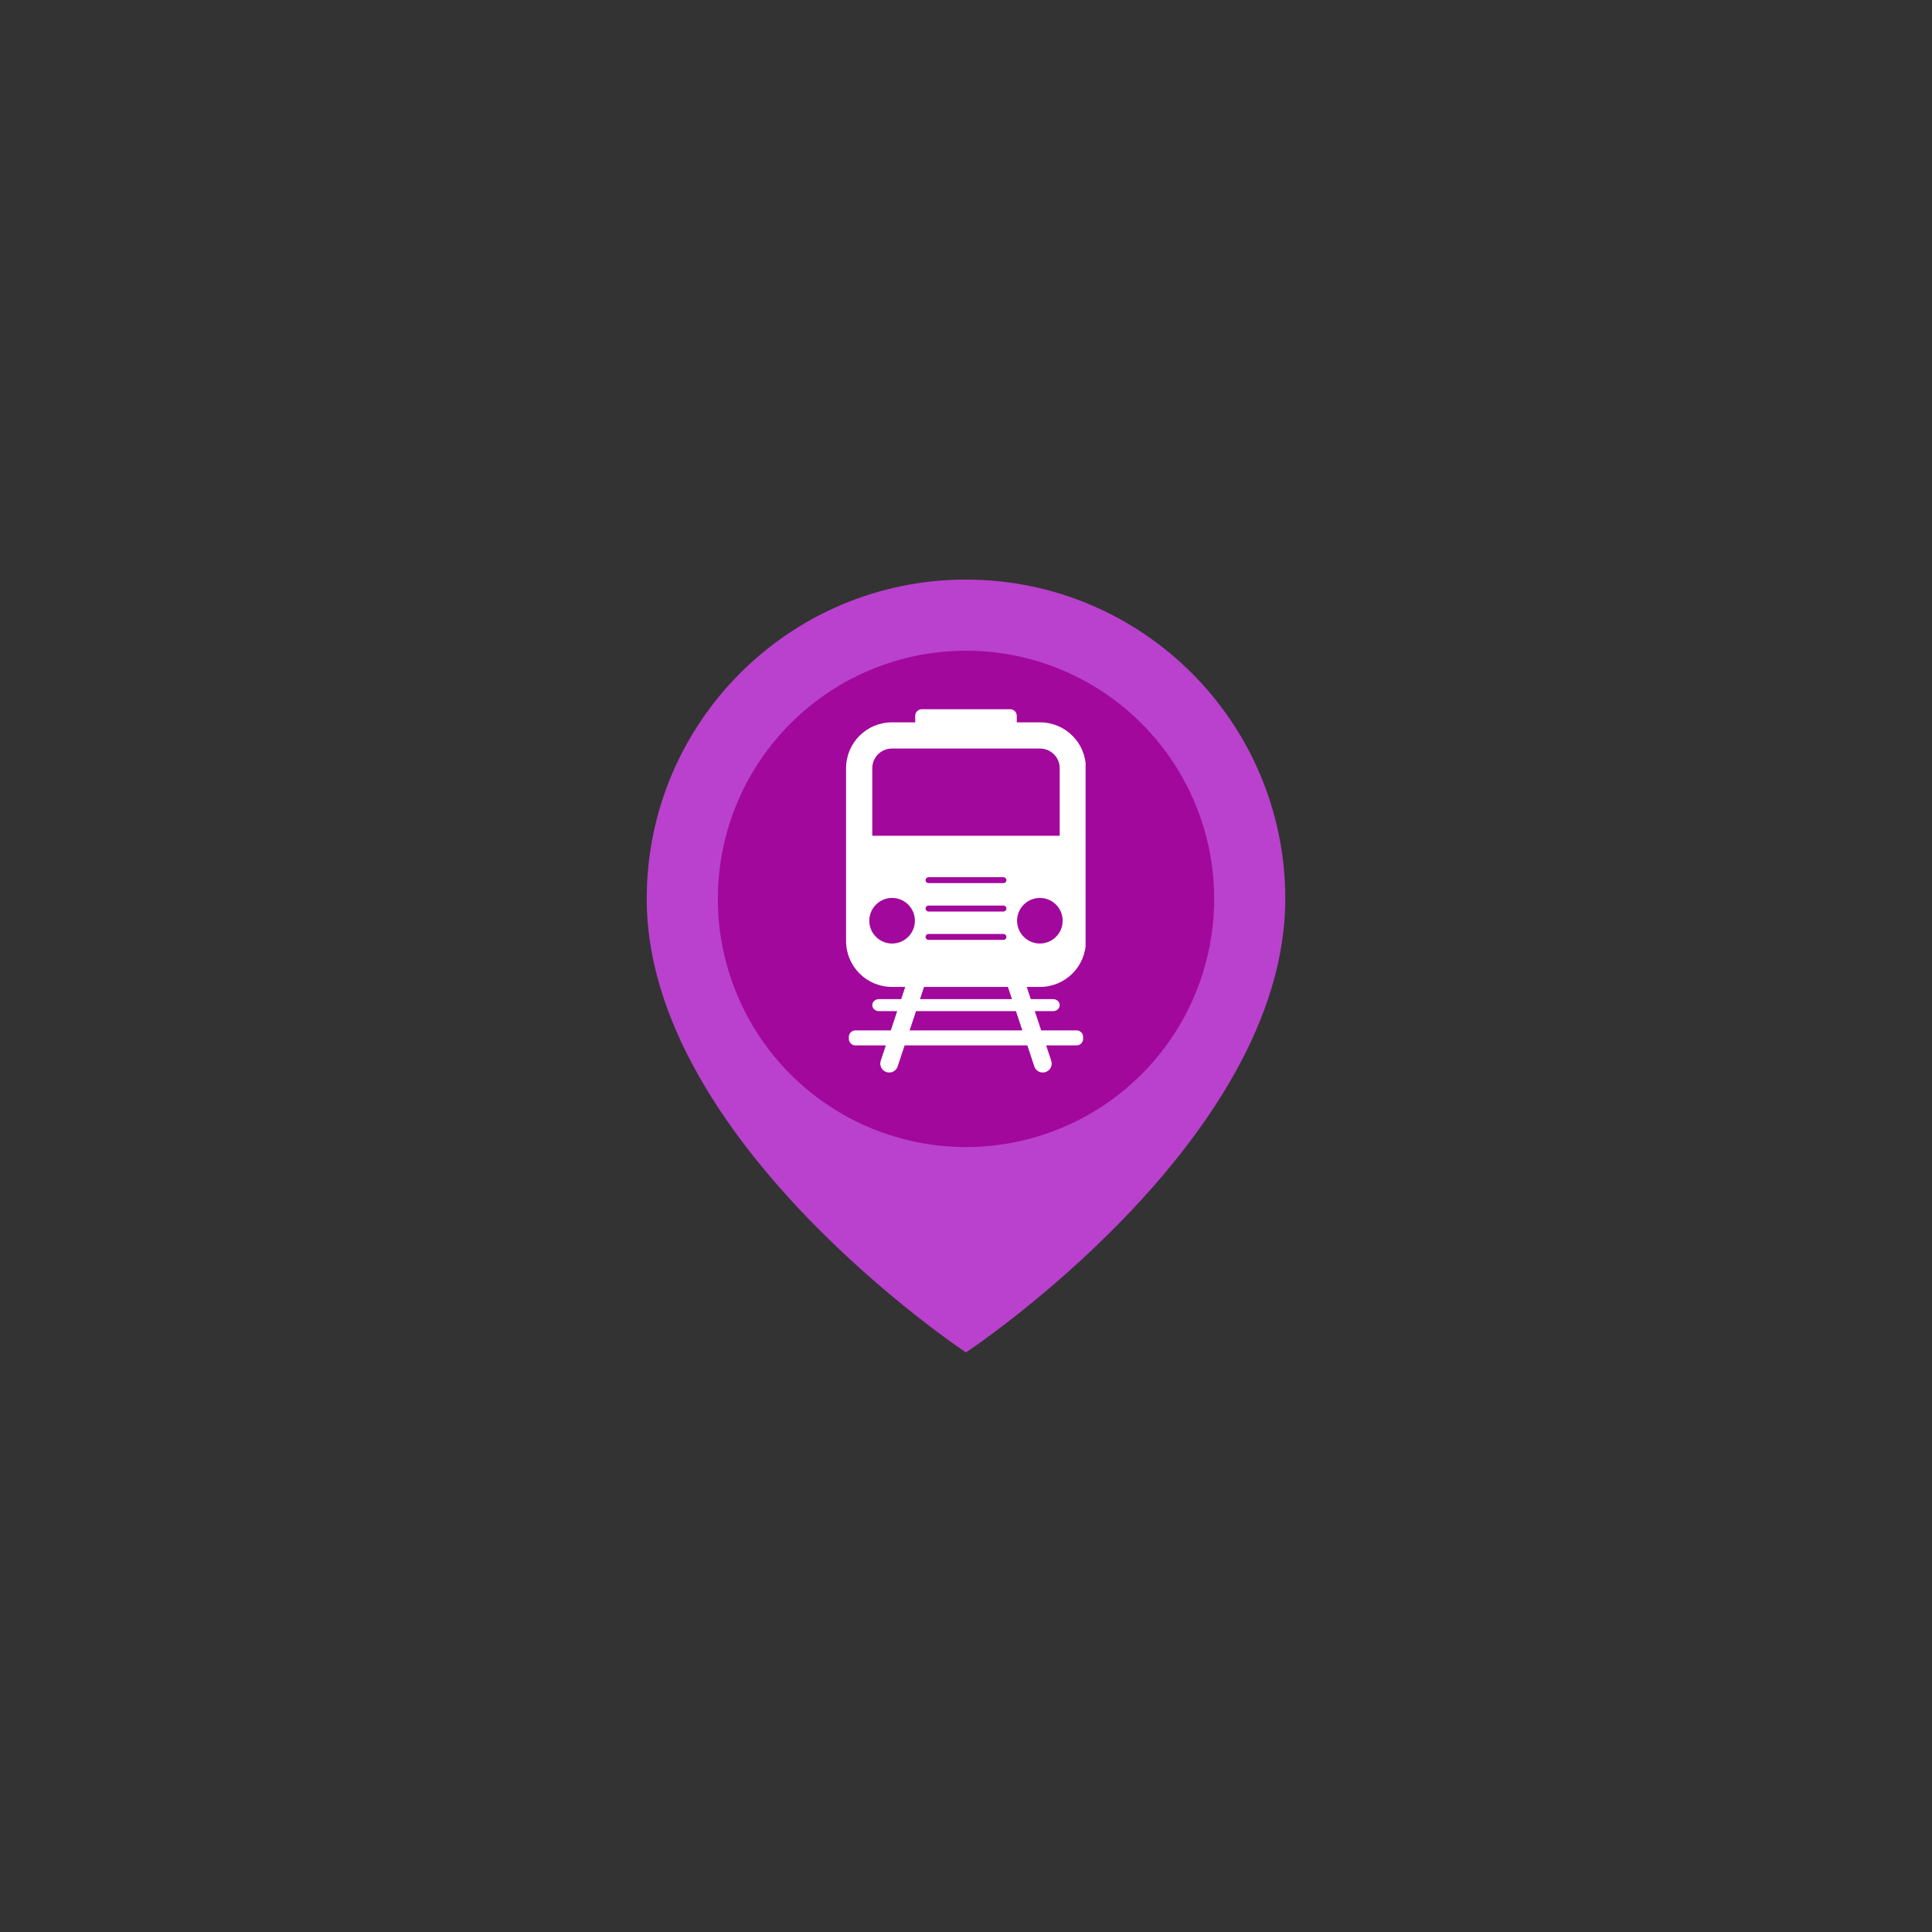 <svg xmlns="http://www.w3.org/2000/svg" xmlns:xlink="http://www.w3.org/1999/xlink" width="500" zoomAndPan="magnify" viewBox="0 0 375 375" height="500" preserveAspectRatio="xMidYMid meet" version="1.0"><rect x="0" y="0" width="375" height="375" fill="#333333" stroke="none"/><defs><filter x="0%" y="0%" width="100%" height="100%" id="143199d045"><feColorMatrix values="0 0 0 0 1 0 0 0 0 1 0 0 0 0 1 0 0 0 1 0" color-interpolation-filters="sRGB"/></filter><clipPath id="e0c34bf681"><path d="M 125 112.5 L 250 112.5 L 250 262.5 L 125 262.5 Z M 125 112.5 " clip-rule="nonzero"/></clipPath><clipPath id="7a6f784f2d"><path d="M 124.969 112.5 L 188 112.5 L 188 262.5 L 124.969 262.5 Z M 124.969 112.5 " clip-rule="nonzero"/></clipPath><mask id="8874210bbb"><g filter="url(#143199d045)"><rect x="-37.5" width="450" fill="#000000" y="-37.5" height="450" fill-opacity="0.15"/></g></mask><clipPath id="64f565ac0b"><path d="M 1 0.5 L 63.68 0.5 L 63.68 150.5 L 1 150.5 Z M 1 0.5 " clip-rule="nonzero"/></clipPath><clipPath id="be242ee17b"><rect x="0" width="64" y="0" height="151"/></clipPath><clipPath id="096cdd4cdf"><path d="M 155.086 148 L 215.836 148 L 215.836 208 L 155.086 208 Z M 155.086 148 " clip-rule="nonzero"/></clipPath><clipPath id="f5eb783dce"><path d="M 155.086 147.488 L 215.836 147.488 L 215.836 208.238 L 155.086 208.238 Z M 155.086 147.488 " clip-rule="nonzero"/></clipPath><clipPath id="4ee35e1ac4"><path d="M 164.211 137.664 L 210.711 137.664 L 210.711 208.164 L 164.211 208.164 Z M 164.211 137.664 " clip-rule="nonzero"/></clipPath></defs><g clip-path="url(#e0c34bf681)"><path fill="#b941cd" d="M 187.5 112.5 C 153.273 112.5 125.527 140.246 125.527 174.473 C 125.527 221.539 187.5 262.5 187.5 262.5 C 187.5 262.5 249.473 221.539 249.473 174.473 C 249.473 140.246 221.727 112.5 187.5 112.5 Z M 187.5 112.5 " fill-opacity="1" fill-rule="nonzero"/></g><g clip-path="url(#7a6f784f2d)"><g mask="url(#8874210bbb)"><g transform="matrix(1, 0, 0, 1, 124, 112)"><g clip-path="url(#be242ee17b)"><g clip-path="url(#64f565ac0b)"><path fill="#b941cd" d="M 63.5 0.5 C 29.273 0.5 1.527 28.246 1.527 62.473 C 1.527 109.539 63.5 150.5 63.5 150.5 Z M 63.5 0.5 " fill-opacity="1" fill-rule="nonzero"/></g></g></g></g></g><path fill="#a2089b" d="M 235.668 174.473 C 235.668 176.051 235.59 177.625 235.438 179.195 C 235.281 180.762 235.051 182.32 234.742 183.871 C 234.434 185.418 234.051 186.945 233.594 188.453 C 233.137 189.965 232.605 191.449 232 192.906 C 231.398 194.363 230.723 195.789 229.98 197.18 C 229.234 198.57 228.426 199.922 227.551 201.234 C 226.672 202.543 225.734 203.809 224.734 205.031 C 223.734 206.25 222.676 207.418 221.559 208.531 C 220.445 209.648 219.277 210.707 218.059 211.707 C 216.836 212.707 215.57 213.645 214.262 214.523 C 212.949 215.398 211.598 216.207 210.207 216.953 C 208.816 217.695 207.391 218.371 205.934 218.973 C 204.477 219.578 202.992 220.109 201.48 220.566 C 199.973 221.023 198.445 221.406 196.898 221.715 C 195.352 222.023 193.793 222.254 192.223 222.406 C 190.652 222.562 189.078 222.641 187.5 222.641 C 185.922 222.641 184.348 222.562 182.777 222.406 C 181.207 222.254 179.648 222.023 178.102 221.715 C 176.555 221.406 175.027 221.023 173.52 220.566 C 172.008 220.109 170.523 219.578 169.066 218.973 C 167.609 218.371 166.184 217.695 164.793 216.953 C 163.402 216.207 162.051 215.398 160.738 214.523 C 159.43 213.645 158.164 212.707 156.941 211.707 C 155.723 210.707 154.555 209.648 153.441 208.531 C 152.324 207.418 151.266 206.25 150.266 205.031 C 149.266 203.809 148.328 202.543 147.449 201.234 C 146.574 199.922 145.766 198.57 145.02 197.18 C 144.277 195.789 143.602 194.363 143 192.906 C 142.395 191.449 141.863 189.965 141.406 188.453 C 140.949 186.945 140.566 185.418 140.258 183.871 C 139.949 182.324 139.719 180.766 139.562 179.195 C 139.41 177.625 139.332 176.051 139.332 174.473 C 139.332 172.895 139.41 171.32 139.562 169.75 C 139.719 168.18 139.949 166.621 140.258 165.074 C 140.566 163.527 140.949 162 141.406 160.488 C 141.863 158.98 142.395 157.496 143 156.039 C 143.602 154.582 144.277 153.156 145.02 151.766 C 145.766 150.375 146.574 149.023 147.449 147.711 C 148.328 146.398 149.266 145.137 150.266 143.914 C 151.266 142.695 152.324 141.527 153.441 140.414 C 154.555 139.297 155.723 138.238 156.941 137.238 C 158.164 136.238 159.43 135.301 160.738 134.422 C 162.051 133.547 163.402 132.734 164.793 131.992 C 166.184 131.25 167.609 130.574 169.066 129.973 C 170.523 129.367 172.008 128.836 173.52 128.379 C 175.027 127.922 176.555 127.539 178.102 127.23 C 179.648 126.922 181.207 126.691 182.777 126.535 C 184.348 126.383 185.922 126.305 187.5 126.305 C 189.078 126.305 190.652 126.383 192.223 126.535 C 193.793 126.691 195.352 126.922 196.898 127.23 C 198.445 127.539 199.973 127.922 201.48 128.379 C 202.992 128.836 204.477 129.367 205.934 129.973 C 207.391 130.574 208.816 131.25 210.207 131.992 C 211.598 132.734 212.949 133.547 214.262 134.422 C 215.57 135.301 216.836 136.238 218.059 137.238 C 219.277 138.238 220.445 139.297 221.559 140.414 C 222.676 141.527 223.734 142.695 224.734 143.914 C 225.734 145.137 226.672 146.398 227.551 147.711 C 228.426 149.023 229.234 150.375 229.98 151.766 C 230.723 153.156 231.398 154.582 232 156.039 C 232.605 157.496 233.137 158.98 233.594 160.488 C 234.051 162 234.434 163.527 234.742 165.074 C 235.051 166.621 235.281 168.18 235.434 169.75 C 235.59 171.32 235.668 172.895 235.668 174.473 Z M 235.668 174.473 " fill-opacity="1" fill-rule="nonzero"/><path fill="#b941cd" d="M 206.184 172.496 C 203.895 166.266 206.711 163.457 209.125 160.938 L 211.18 158.801 L 199.402 148.844 C 199.391 148.852 199.383 148.863 199.371 148.871 C 199.332 148.844 199.301 148.809 199.262 148.781 C 199.227 148.82 199.188 148.859 199.148 148.898 L 199.352 148.898 C 198.191 150.133 196.523 153.434 193.566 153.434 C 190.633 153.434 188.664 150.133 187.32 148.941 L 187.32 148.898 C 187.312 148.906 187.305 148.914 187.297 148.922 C 187.293 148.922 187.293 148.914 187.293 148.914 L 187.293 148.926 C 185.941 150.121 183.977 153.422 181.039 153.422 C 178.113 153.422 176.457 150.191 175.289 148.922 L 175.457 148.922 C 175.418 148.879 175.383 148.844 175.344 148.801 C 175.316 148.832 175.285 148.855 175.258 148.879 C 175.238 148.863 175.223 148.84 175.203 148.828 L 163.426 158.789 L 165.484 160.926 C 167.898 163.441 170.719 166.254 168.422 172.484 C 166.387 178.016 163.109 181.207 163.109 185.582 C 163.109 193.398 168.117 199.164 176.852 201.379 C 183.129 202.977 184.078 203.656 187.289 206.262 C 187.293 206.254 187.293 206.254 187.297 206.25 C 187.305 206.262 187.312 206.266 187.324 206.273 C 190.535 203.668 191.484 202.988 197.762 201.391 C 206.492 199.172 211.496 193.414 211.496 185.594 C 211.496 181.219 208.223 178.027 206.184 172.496 Z M 192.754 185.973 L 187.305 183.086 L 181.855 185.973 L 182.891 179.859 L 178.488 175.539 L 184.578 174.645 L 187.305 169.082 L 190.027 174.645 L 196.121 175.539 L 191.711 179.859 Z M 192.754 185.973 " fill-opacity="1" fill-rule="nonzero"/><g clip-path="url(#096cdd4cdf)"><path fill="#025b18" d="M 215.039 178.352 C 214.715 178.883 214.168 179.199 213.621 179.5 C 213.852 179.832 213.844 180.277 213.742 180.672 C 213.641 181.062 213.453 181.426 213.348 181.816 C 213.246 182.207 213.273 182.723 213.5 183.059 C 213.188 183.07 212.926 183.32 212.797 183.609 C 212.672 183.895 212.652 184.215 212.625 184.527 C 212.598 184.836 212.555 185.16 212.395 185.426 L 212.398 185.43 C 212.848 185.605 213.312 185.797 213.633 186.16 C 213.723 186.266 213.801 186.387 213.852 186.52 C 213.961 186.82 213.918 187.16 213.793 187.457 C 213.668 187.754 213.473 188.012 213.281 188.27 C 213.531 188.52 213.941 188.801 214.059 189.141 C 214.129 189.355 214.137 189.586 214.168 189.809 C 214.277 190.605 214.703 191.352 214.676 192.156 C 214.672 192.238 214.613 192.309 214.543 192.352 C 214.473 192.395 214.395 192.418 214.32 192.453 C 214.07 192.582 213.938 192.863 213.887 193.141 C 213.836 193.418 213.844 193.703 213.785 193.977 C 213.664 194.539 213.234 194.992 212.863 195.43 C 213.066 195.684 213.273 195.941 213.387 196.246 C 213.504 196.551 213.516 196.91 213.344 197.184 C 213.133 197.523 212.625 197.684 212.242 197.785 C 212.523 198.059 212.824 198.363 212.883 198.754 C 212.918 199.023 212.836 199.301 212.871 199.574 C 212.902 199.809 213.02 200.023 213.172 200.203 C 213.324 200.383 213.512 200.535 213.695 200.684 C 213.363 201.184 213.395 201.895 213.551 202.473 C 213.707 203.051 213.984 203.594 214.137 204.172 C 214.332 204.91 214.32 205.707 214.102 206.438 C 213.109 206.676 211.957 206.676 210.988 206.344 C 210.543 206.191 210.117 205.984 209.656 205.883 C 209.199 205.785 208.645 205.801 208.27 206.082 C 208.098 205.801 207.836 205.578 207.531 205.457 C 207.176 205.312 206.785 205.309 206.406 205.246 C 206.031 205.188 205.609 205.023 205.398 204.707 C 205.309 205.105 205.121 205.48 204.859 205.793 C 204.766 205.902 204.648 206.012 204.504 206.035 C 204.398 206.047 204.289 206.012 204.188 205.973 C 203.801 205.82 203.422 205.59 203.082 205.352 C 202.879 205.34 202.699 205.473 202.559 205.617 C 202.422 205.762 202.301 205.93 202.129 206.035 C 201.695 206.309 201.105 206.098 200.629 206.285 C 200.234 206.438 199.902 206.805 199.688 207.168 C 199.551 207.051 199.367 207.012 199.188 206.996 C 199.008 206.98 198.828 206.988 198.652 206.949 C 198.387 206.891 198.156 206.734 197.898 206.652 C 197.535 206.535 197.137 206.57 196.773 206.449 C 196.363 206.316 196.043 205.996 195.734 205.691 C 195.355 205.977 195.18 206.039 194.738 206.215 C 194.559 206.285 194.367 206.348 194.18 206.301 C 194.027 206.262 193.898 206.156 193.785 206.043 C 193.453 205.715 193.188 205.293 193.004 204.863 C 192.52 205.109 191.922 204.926 191.402 205.09 C 191.039 205.207 190.715 205.516 190.59 205.875 C 190.328 205.625 189.91 205.621 189.566 205.73 C 189.219 205.836 188.906 206.035 188.562 206.141 C 188.094 206.285 187.574 206.254 187.129 206.055 L 187.129 205.961 C 186.961 206.602 186.496 207.164 185.898 207.457 C 185.73 207.539 185.543 207.598 185.359 207.57 C 185.203 207.547 185.062 207.461 184.934 207.367 C 184.465 207.035 184.066 206.602 183.77 206.109 C 183.238 206.199 182.695 206.293 182.199 206.078 C 181.949 205.969 181.727 205.785 181.469 205.688 C 181.062 205.539 180.578 205.637 180.258 205.93 C 180.195 205.617 179.93 205.359 179.641 205.23 C 179.348 205.102 179.027 205.066 178.715 205.035 C 178.398 205 178.078 204.965 177.789 204.832 C 177.738 205.293 177.555 205.645 177.242 205.988 C 177.117 206.129 176.965 206.254 176.781 206.285 C 176.66 206.305 176.539 206.277 176.422 206.246 C 176 206.133 175.602 205.941 175.246 205.684 C 174.668 205.883 174.328 206.484 173.73 206.617 C 173.453 206.68 173.152 206.625 172.871 206.688 C 172.652 206.734 172.457 206.852 172.238 206.914 C 171.859 207.027 171.426 206.977 171.086 207.18 C 170.906 206.77 170.469 206.438 170.043 206.316 C 169.789 206.246 169.523 206.238 169.266 206.184 C 168.777 206.082 168.242 205.703 167.945 205.301 C 167.727 205.504 167.684 205.543 167.426 205.691 C 167.164 205.844 166.859 205.934 166.566 205.891 C 166.297 205.848 166.047 205.695 165.875 205.484 C 165.703 205.277 165.559 204.926 165.523 204.656 C 165.297 205.02 164.883 205.242 164.457 205.285 C 164.168 205.316 163.875 205.27 163.586 205.32 C 163.188 205.398 162.762 205.738 162.594 206.109 C 162.238 205.848 161.762 205.816 161.324 205.875 C 160.621 205.973 159.969 206.281 159.285 206.461 C 158.496 206.672 157.391 206.68 156.766 206.438 C 156.547 205.707 156.535 204.914 156.73 204.172 C 156.887 203.594 157.164 203.055 157.316 202.473 C 157.473 201.895 157.508 201.184 157.176 200.684 C 157.359 200.535 157.543 200.387 157.695 200.203 C 157.848 200.023 157.969 199.809 158 199.574 C 158.035 199.301 157.949 199.027 157.988 198.754 C 158.047 198.363 158.344 198.059 158.629 197.785 C 158.242 197.684 157.738 197.523 157.523 197.188 C 157.352 196.91 157.367 196.551 157.48 196.246 C 157.598 195.941 157.805 195.684 158.008 195.43 C 157.633 194.992 157.203 194.539 157.086 193.98 C 157.027 193.703 157.035 193.418 156.984 193.141 C 156.93 192.867 156.797 192.582 156.547 192.453 C 156.477 192.418 156.395 192.395 156.328 192.352 C 156.258 192.309 156.195 192.242 156.195 192.16 L 156.195 192.156 C 156.168 191.355 156.59 190.605 156.699 189.812 C 156.734 189.586 156.738 189.355 156.812 189.141 C 156.926 188.805 157.336 188.523 157.59 188.27 C 157.395 188.016 157.199 187.754 157.078 187.457 C 156.953 187.16 156.906 186.82 157.02 186.52 C 157.066 186.387 157.145 186.266 157.238 186.16 C 157.555 185.797 158.02 185.605 158.469 185.43 L 158.477 185.426 C 158.312 185.16 158.273 184.84 158.246 184.527 C 158.219 184.215 158.199 183.895 158.07 183.609 C 157.945 183.324 157.684 183.074 157.371 183.059 C 157.598 182.723 157.625 182.207 157.52 181.816 C 157.418 181.43 157.23 181.062 157.129 180.672 C 157.023 180.281 157.016 179.836 157.246 179.504 C 156.703 179.199 156.152 178.887 155.828 178.355 C 155.707 178.152 155.621 177.914 155.664 177.688 C 155.695 177.512 155.797 177.359 155.906 177.215 C 156.086 176.988 156.289 176.777 156.516 176.598 C 156.668 176.477 156.832 176.363 156.953 176.211 C 157.074 176.059 157.148 175.852 157.082 175.668 C 157.047 175.359 157.059 174.992 157.156 174.695 C 157.262 174.363 157.508 174.09 157.605 173.758 C 157.719 173.375 157.633 172.926 157.371 172.629 C 157.555 172.551 157.742 172.469 157.875 172.32 C 157.992 172.184 158.051 172.012 158.094 171.836 C 158.223 171.355 158.266 170.852 158.309 170.355 C 158.316 170.309 158.32 170.254 158.293 170.211 C 158.266 170.172 158.105 170.129 158.074 170.168 C 157.523 170.035 157.074 169.555 156.973 169 C 156.871 168.441 157.133 167.836 157.602 167.52 C 157.191 167.262 156.902 166.809 156.754 166.348 C 156.609 165.883 156.562 165.395 156.488 164.914 C 156.414 164.438 156.305 163.949 156.055 163.535 C 156.445 163.238 156.867 162.957 156.996 162.504 C 157.094 162.176 157.07 161.824 157.148 161.488 C 157.258 161.027 157.562 160.617 157.969 160.379 C 157.766 160.125 157.57 159.793 157.469 159.484 C 157.367 159.176 157.367 158.824 157.535 158.543 C 157.746 158.191 158.215 158.008 158.617 157.914 L 158.637 157.914 C 158.438 157.77 158.445 157.777 158.301 157.578 C 158.125 157.332 158.051 157.027 158.004 156.73 C 157.961 156.43 157.938 156.129 157.855 155.84 C 157.863 155.633 157.75 155.387 157.578 155.273 C 157.465 155.199 157.316 155.152 157.262 155.031 C 157.227 154.949 157.242 154.852 157.285 154.781 C 157.332 154.707 157.414 154.637 157.492 154.594 C 157.465 153.77 157.129 152.988 156.914 152.188 C 156.652 151.207 156.57 150.176 156.68 149.168 C 157.305 148.93 158.5 148.988 159.289 149.199 C 159.973 149.383 160.629 149.688 161.332 149.785 C 161.766 149.844 162.242 149.812 162.598 149.551 C 162.766 149.922 163.191 150.266 163.59 150.34 C 163.879 150.395 164.172 150.348 164.465 150.375 C 164.891 150.418 165.305 150.641 165.531 151.004 C 165.566 150.734 165.707 150.387 165.879 150.176 C 166.055 149.965 166.301 149.812 166.57 149.773 C 166.867 149.727 167.172 149.816 167.43 149.969 C 167.691 150.117 167.73 150.156 167.949 150.359 C 168.25 149.957 168.781 149.582 169.273 149.477 C 169.527 149.422 169.793 149.414 170.047 149.344 C 170.477 149.223 170.91 148.891 171.09 148.48 C 171.434 148.684 171.863 148.633 172.246 148.746 C 172.461 148.809 172.656 148.926 172.879 148.973 C 173.16 149.035 173.457 148.98 173.734 149.043 C 174.332 149.176 174.672 149.781 175.25 149.977 C 175.605 149.719 176.004 149.527 176.43 149.414 C 176.547 149.383 176.668 149.355 176.785 149.375 C 176.969 149.402 177.125 149.531 177.246 149.672 C 177.559 150.016 177.746 150.367 177.793 150.828 C 178.082 150.699 178.402 150.66 178.719 150.625 C 179.035 150.594 179.355 150.559 179.645 150.43 C 179.934 150.301 180.199 150.043 180.262 149.73 C 180.582 150.023 181.07 150.121 181.473 149.973 C 181.734 149.875 181.953 149.691 182.207 149.582 C 182.699 149.371 183.242 149.461 183.773 149.551 C 184.074 149.059 184.473 148.629 184.941 148.293 C 185.07 148.199 185.207 148.113 185.363 148.09 C 185.547 148.062 185.738 148.121 185.902 148.203 C 186.504 148.496 186.965 149.059 187.133 149.703 L 187.133 149.605 C 187.578 149.406 188.102 149.375 188.566 149.52 C 188.914 149.625 189.227 149.82 189.57 149.93 C 189.914 150.035 190.332 150.035 190.594 149.785 C 190.719 150.145 191.043 150.453 191.406 150.57 C 191.926 150.734 192.527 150.551 193.008 150.797 C 193.191 150.367 193.461 149.945 193.789 149.617 C 193.902 149.504 194.031 149.398 194.184 149.359 C 194.371 149.312 194.562 149.375 194.742 149.445 C 195.184 149.621 195.359 149.688 195.742 149.969 C 196.047 149.664 196.367 149.348 196.781 149.211 C 197.141 149.094 197.543 149.129 197.906 149.008 C 198.16 148.926 198.391 148.77 198.656 148.711 C 198.832 148.676 199.012 148.68 199.191 148.664 C 199.371 148.648 199.555 148.605 199.695 148.492 C 199.91 148.855 200.238 149.227 200.633 149.379 C 201.113 149.562 201.703 149.348 202.137 149.625 C 202.309 149.73 202.426 149.898 202.566 150.043 C 202.703 150.188 202.887 150.32 203.086 150.309 C 203.426 150.074 203.809 149.84 204.191 149.688 C 204.293 149.648 204.402 149.613 204.512 149.625 C 204.656 149.648 204.77 149.754 204.863 149.867 C 205.125 150.18 205.312 150.555 205.402 150.953 C 205.617 150.637 206.035 150.473 206.414 150.414 C 206.789 150.352 207.18 150.348 207.535 150.207 C 207.84 150.082 208.105 149.859 208.277 149.578 C 208.648 149.863 209.203 149.875 209.664 149.777 C 210.121 149.676 210.547 149.465 210.992 149.316 C 211.961 148.984 213.203 148.93 214.199 149.168 C 214.305 150.176 214.227 151.203 213.965 152.188 C 213.75 152.984 213.41 153.766 213.387 154.594 C 213.465 154.633 213.547 154.703 213.594 154.777 C 213.641 154.855 213.656 154.949 213.621 155.027 C 213.562 155.156 213.414 155.199 213.301 155.273 C 213.129 155.387 213.016 155.629 213.023 155.836 C 212.941 156.129 212.922 156.43 212.875 156.73 C 212.828 157.027 212.754 157.328 212.578 157.574 C 212.434 157.777 212.441 157.766 212.242 157.914 L 212.262 157.914 C 212.664 158.008 213.133 158.191 213.344 158.543 C 213.512 158.82 213.512 159.176 213.41 159.484 C 213.309 159.793 213.113 160.125 212.91 160.379 C 213.32 160.617 213.621 161.027 213.73 161.488 C 213.809 161.82 213.785 162.176 213.883 162.504 C 214.012 162.953 214.434 163.238 214.824 163.531 C 214.57 163.949 214.465 164.434 214.391 164.914 C 214.316 165.395 214.27 165.883 214.125 166.344 C 213.977 166.809 213.688 167.262 213.277 167.52 C 213.75 167.836 214.004 168.441 213.906 168.996 C 213.805 169.555 213.355 170.035 212.805 170.168 C 212.773 170.129 212.613 170.168 212.586 170.211 C 212.562 170.254 212.566 170.305 212.57 170.355 C 212.613 170.855 212.656 171.352 212.785 171.836 C 212.828 172.008 212.887 172.184 213.004 172.316 C 213.137 172.469 213.324 172.551 213.508 172.625 C 213.246 172.926 213.16 173.375 213.273 173.754 C 213.371 174.09 213.617 174.363 213.727 174.695 C 213.82 174.988 213.832 175.355 213.797 175.664 C 213.73 175.848 213.805 176.059 213.926 176.211 C 214.043 176.363 214.211 176.473 214.363 176.598 C 214.59 176.777 214.793 176.984 214.973 177.215 C 215.082 177.355 215.184 177.512 215.215 177.684 C 215.25 177.914 215.164 178.152 215.039 178.352 Z M 215.039 178.352 " fill-opacity="1" fill-rule="nonzero"/></g><g clip-path="url(#f5eb783dce)"><path fill="#a2089b" d="M 155.086 147.488 L 215.777 147.488 L 215.777 208.18 L 155.086 208.18 Z M 155.086 147.488 " fill-opacity="1" fill-rule="nonzero"/></g><g clip-path="url(#4ee35e1ac4)"><path fill="#ffffff" d="M 197.414 178.711 C 197.414 176.273 199.402 174.289 201.84 174.289 C 204.281 174.289 206.262 176.273 206.262 178.711 C 206.262 181.152 204.281 183.137 201.84 183.137 C 199.402 183.137 197.414 181.152 197.414 178.711 Z M 176.559 199.996 L 177.797 196.262 L 197.199 196.262 L 198.438 199.996 Z M 173.156 183.137 C 170.715 183.137 168.73 181.152 168.73 178.711 C 168.73 176.273 170.715 174.289 173.156 174.289 C 175.598 174.289 177.582 176.273 177.582 178.711 C 177.582 181.152 175.598 183.137 173.156 183.137 Z M 195.637 191.559 L 196.426 193.934 L 178.57 193.934 L 179.359 191.559 Z M 180.23 181.277 L 194.766 181.277 C 195.086 181.277 195.344 181.535 195.344 181.855 C 195.344 182.176 195.086 182.434 194.766 182.434 L 180.23 182.434 C 179.91 182.434 179.652 182.176 179.652 181.855 C 179.652 181.535 179.91 181.277 180.23 181.277 Z M 179.652 170.84 C 179.652 170.52 179.91 170.262 180.23 170.262 L 194.766 170.262 C 195.086 170.262 195.344 170.52 195.344 170.84 C 195.344 171.156 195.086 171.414 194.766 171.414 L 180.23 171.414 C 179.91 171.414 179.652 171.156 179.652 170.84 Z M 180.23 175.77 L 194.766 175.77 C 195.086 175.77 195.344 176.027 195.344 176.348 C 195.344 176.668 195.086 176.926 194.766 176.926 L 180.23 176.926 C 179.91 176.926 179.652 176.668 179.652 176.348 C 179.652 176.027 179.91 175.77 180.23 175.77 Z M 169.309 149.105 C 169.309 147.004 171.02 145.293 173.121 145.293 L 201.875 145.293 C 203.977 145.293 205.688 147.004 205.688 149.105 L 205.688 162.223 L 169.309 162.223 Z M 210.773 182.66 L 210.773 149.105 C 210.773 144.191 206.789 140.207 201.875 140.207 L 197.355 140.207 L 197.355 138.938 C 197.355 138.234 196.789 137.664 196.086 137.664 L 178.91 137.664 C 178.207 137.664 177.641 138.234 177.641 138.938 L 177.641 140.207 L 173.121 140.207 C 168.207 140.207 164.223 144.191 164.223 149.105 L 164.223 182.66 C 164.223 187.574 168.207 191.559 173.121 191.559 L 175.707 191.559 L 174.918 193.934 L 170.578 193.934 C 169.883 193.934 169.309 194.457 169.309 195.098 C 169.309 195.738 169.883 196.262 170.578 196.262 L 174.145 196.262 L 172.906 199.996 L 166.031 199.996 C 165.332 199.996 164.762 200.566 164.762 201.266 L 164.762 201.637 C 164.762 202.336 165.332 202.906 166.031 202.906 L 171.941 202.906 L 170.949 205.898 C 170.648 206.805 171.141 207.785 172.047 208.086 C 172.23 208.148 172.414 208.176 172.594 208.176 C 173.32 208.176 173.996 207.715 174.238 206.988 L 175.59 202.906 L 199.406 202.906 L 200.758 206.988 C 201 207.715 201.676 208.176 202.402 208.176 C 202.582 208.176 202.77 208.148 202.949 208.086 C 203.855 207.785 204.348 206.805 204.047 205.898 L 203.055 202.906 L 208.965 202.906 C 209.66 202.906 210.234 202.336 210.234 201.637 L 210.234 201.266 C 210.234 200.566 209.66 199.996 208.965 199.996 L 202.09 199.996 L 200.852 196.262 L 204.418 196.262 C 205.117 196.262 205.688 195.738 205.688 195.098 C 205.688 194.457 205.117 193.934 204.418 193.934 L 200.078 193.934 L 199.289 191.559 L 201.875 191.559 C 206.789 191.559 210.773 187.574 210.773 182.66 " fill-opacity="1" fill-rule="nonzero"/></g></svg>